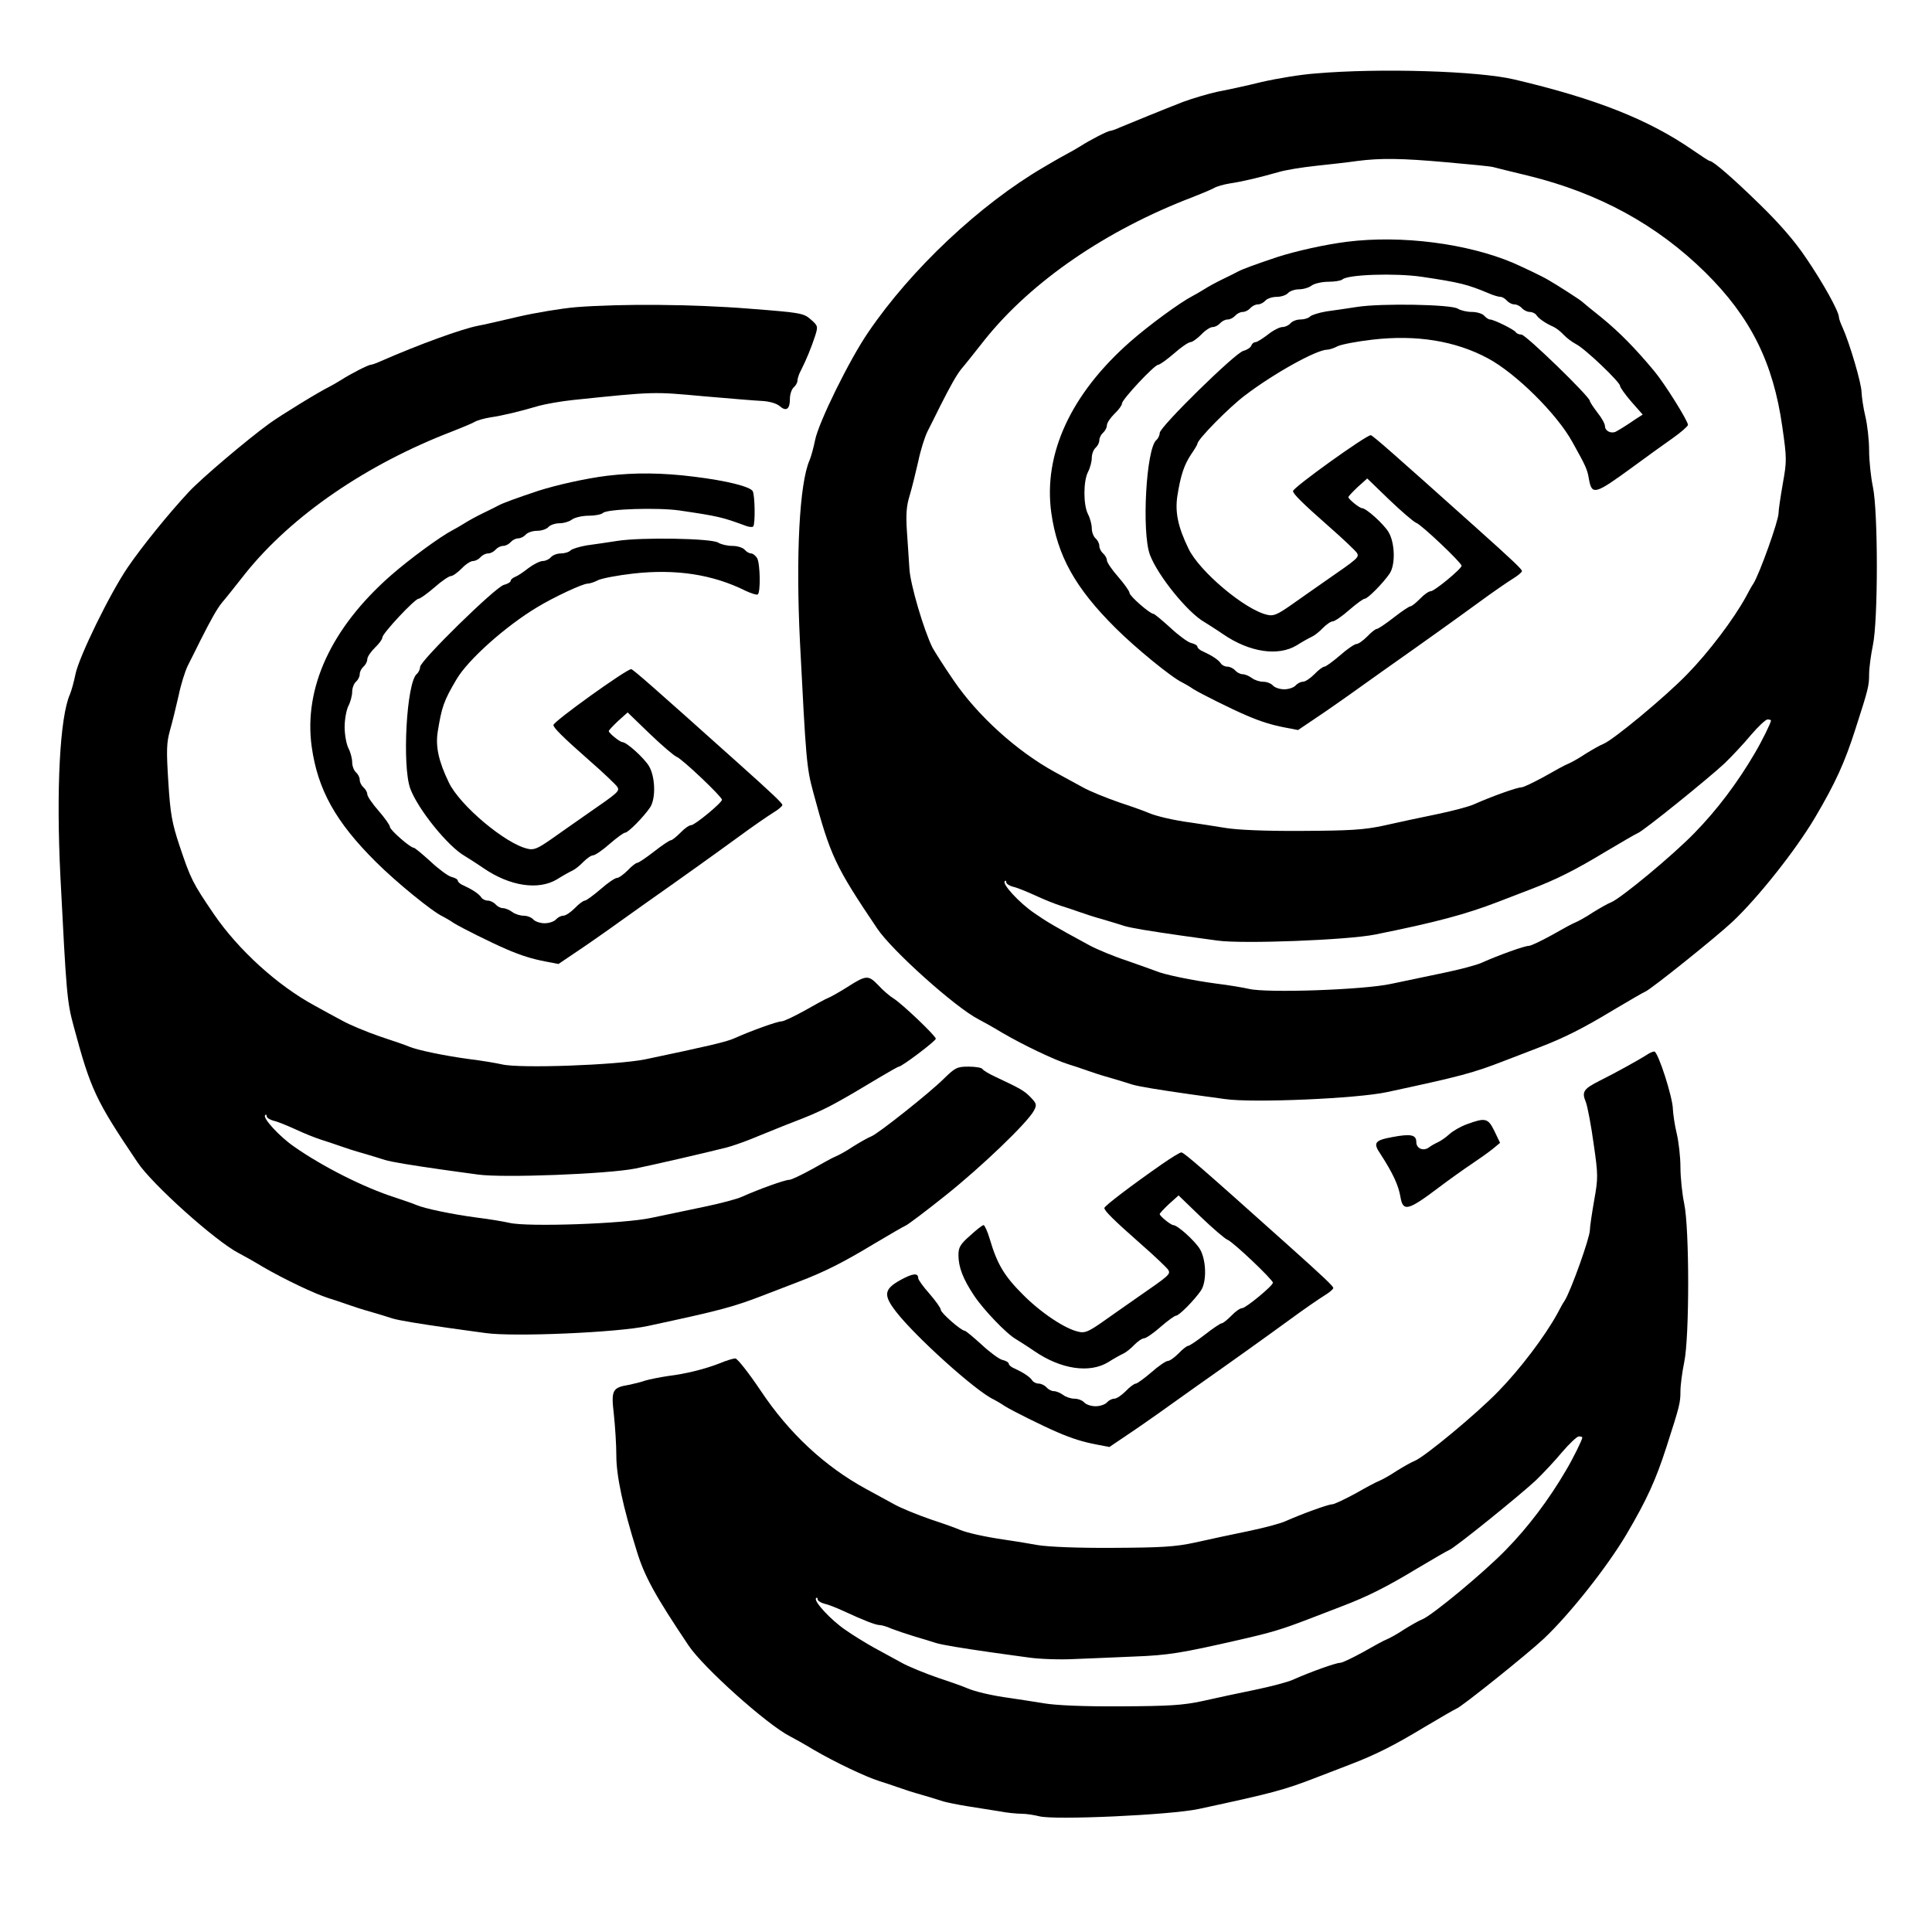 <?xml version="1.0" standalone="no"?>
<!DOCTYPE svg PUBLIC "-//W3C//DTD SVG 20010904//EN"
 "http://www.w3.org/TR/2001/REC-SVG-20010904/DTD/svg10.dtd">
<svg version="1.0" xmlns="http://www.w3.org/2000/svg"
 width="768pt" height="768pt" viewBox="0 0 768 768"
 preserveAspectRatio="xMidYMid meet">
<g transform="translate(0,768) scale(0.1,-0.1)"
fill="#000000" stroke="none">
<path d="M5230 7388 c-58 -4 -154 -20 -215 -34 -60 -15 -140 -32 -177 -39 -36
-8 -97 -26 -135 -40 -77 -30 -202 -81 -250 -101 -17 -8 -35 -14 -39 -14 -10 0
-80 -36 -119 -61 -16 -10 -37 -22 -45 -26 -8 -4 -53 -29 -100 -57 -254 -148
-528 -406 -698 -656 -75 -109 -198 -359 -212 -430 -6 -30 -16 -66 -22 -80 -40
-91 -55 -377 -38 -722 24 -468 26 -499 53 -598 68 -253 87 -293 254 -541 58
-87 311 -314 403 -361 14 -7 57 -31 95 -54 86 -50 206 -107 260 -124 22 -7 56
-18 75 -25 19 -7 62 -21 95 -30 33 -10 71 -21 85 -26 26 -8 106 -21 225 -38
39 -5 104 -15 145 -20 110 -16 527 2 645 28 293 63 339 75 470 126 33 13 92
35 130 50 102 39 176 76 300 151 61 36 117 69 125 72 20 7 281 216 347 278
101 95 251 284 328 414 82 139 118 219 160 350 52 161 55 174 55 219 0 25 7
77 15 116 21 98 21 531 0 630 -8 38 -15 104 -15 145 0 41 -7 102 -15 135 -8
33 -14 76 -15 95 0 36 -48 197 -75 257 -8 17 -15 36 -15 42 0 23 -64 138 -131
236 -44 66 -107 138 -181 210 -105 103 -188 175 -201 175 -4 0 -34 20 -69 44
-175 121 -385 204 -708 280 -143 34 -535 46 -790 24z m520 -353 c91 -8 174
-16 185 -19 11 -3 75 -19 142 -35 280 -69 510 -195 702 -384 180 -178 270
-358 306 -614 18 -125 18 -136 2 -225 -9 -52 -17 -105 -17 -118 0 -30 -75
-240 -100 -280 -6 -8 -19 -32 -30 -53 -49 -89 -147 -219 -233 -307 -88 -91
-295 -262 -333 -277 -11 -4 -43 -22 -72 -40 -28 -19 -60 -36 -70 -40 -9 -3
-51 -26 -93 -50 -42 -23 -83 -43 -92 -43 -17 0 -120 -37 -187 -67 -19 -9 -87
-27 -150 -40 -63 -13 -158 -33 -210 -45 -79 -17 -134 -20 -325 -21 -146 -1
-257 4 -305 12 -41 7 -102 16 -135 21 -69 9 -141 26 -170 39 -11 5 -63 24
-115 41 -52 18 -119 45 -147 61 -29 16 -79 43 -110 60 -151 83 -306 223 -402
364 -38 55 -75 114 -84 130 -34 68 -89 253 -92 315 -2 36 -7 103 -10 150 -4
64 -2 99 11 140 9 30 24 91 34 135 9 44 26 98 37 120 11 22 34 67 50 100 42
83 65 124 85 149 10 11 52 64 93 116 186 232 482 435 825 566 36 14 74 30 85
36 11 7 40 15 65 19 48 7 115 23 193 45 26 8 93 19 150 25 56 6 129 14 162 19
93 12 176 11 355 -5z m1290 -2219 c0 -9 -37 -84 -65 -131 -69 -118 -151 -226
-238 -315 -88 -91 -295 -262 -333 -277 -11 -4 -43 -22 -72 -40 -28 -19 -60
-36 -70 -40 -9 -3 -51 -26 -93 -50 -42 -23 -83 -43 -92 -43 -17 0 -120 -37
-187 -67 -19 -9 -87 -27 -150 -40 -63 -13 -158 -33 -210 -44 -109 -24 -495
-37 -565 -20 -22 5 -80 15 -130 21 -97 13 -208 36 -240 50 -11 4 -63 23 -115
41 -52 17 -119 45 -147 60 -146 79 -172 95 -224 131 -58 40 -126 114 -115 125
3 4 6 2 6 -4 0 -6 12 -14 27 -18 15 -3 54 -19 87 -34 34 -16 79 -34 101 -41
22 -7 56 -18 75 -25 19 -7 62 -21 95 -30 33 -10 71 -21 85 -26 26 -8 106 -21
225 -38 39 -5 104 -15 145 -20 99 -14 516 2 626 24 244 49 362 81 489 130 33
13 92 35 130 50 102 39 176 76 300 151 61 36 117 69 125 72 21 7 283 219 346
278 28 27 75 77 104 112 29 34 59 62 66 62 8 0 14 -2 14 -4z"/>
<path d="M5355 6719 c-88 -11 -203 -37 -275 -60 -87 -29 -139 -48 -158 -58 -9
-5 -37 -19 -62 -31 -25 -12 -58 -30 -75 -41 -16 -10 -37 -22 -45 -26 -50 -26
-173 -116 -248 -182 -236 -208 -345 -446 -313 -679 24 -171 95 -299 255 -458
81 -81 226 -199 266 -217 8 -4 29 -16 45 -27 29 -18 149 -78 210 -104 58 -25
101 -38 153 -48 l52 -10 77 52 c42 28 94 65 117 81 23 16 88 63 146 104 169
119 275 195 378 270 53 39 114 81 135 94 20 12 37 26 37 31 0 7 -34 40 -185
175 -325 291 -409 365 -416 365 -19 0 -309 -208 -309 -222 0 -11 36 -47 145
-143 55 -48 104 -95 109 -103 10 -17 4 -22 -119 -107 -44 -31 -109 -76 -144
-101 -53 -37 -69 -44 -93 -38 -88 19 -271 173 -314 264 -42 87 -53 144 -44
207 13 83 27 125 55 167 14 20 25 39 25 42 0 17 126 145 190 193 116 88 284
181 326 181 8 0 27 6 42 14 15 7 77 19 139 26 174 20 328 -5 457 -74 111 -59
276 -222 337 -334 53 -95 59 -108 65 -145 12 -67 23 -64 175 47 53 39 125 91
158 114 34 24 61 48 61 53 0 16 -93 165 -135 215 -75 90 -138 154 -209 212
-39 31 -73 59 -76 62 -5 6 -103 69 -135 87 -23 14 -97 49 -140 68 -182 77
-443 111 -660 84z m295 -139 c154 -23 182 -30 268 -66 18 -8 39 -14 46 -14 8
0 19 -7 26 -15 7 -8 20 -15 30 -15 10 0 23 -7 30 -15 7 -8 21 -15 31 -15 10 0
22 -6 26 -12 9 -14 36 -33 68 -47 11 -5 29 -19 40 -31 11 -12 33 -29 50 -38
36 -18 175 -151 175 -166 0 -6 20 -34 45 -63 l45 -51 -28 -18 c-32 -22 -62
-41 -79 -50 -19 -9 -43 3 -43 22 0 9 -13 33 -30 54 -16 21 -30 42 -30 46 0 17
-255 264 -272 264 -9 0 -19 4 -22 9 -7 11 -88 51 -103 51 -6 0 -16 7 -23 15
-7 8 -29 15 -49 15 -20 0 -45 6 -56 13 -26 17 -303 22 -400 7 -38 -6 -94 -14
-123 -18 -29 -5 -58 -14 -64 -20 -7 -7 -24 -12 -39 -12 -15 0 -32 -7 -39 -15
-7 -8 -21 -15 -32 -15 -11 0 -37 -13 -58 -30 -21 -16 -43 -30 -49 -30 -7 0
-14 -6 -17 -14 -3 -8 -17 -17 -32 -21 -32 -8 -332 -302 -332 -326 0 -9 -6 -22
-13 -28 -41 -33 -59 -366 -26 -456 31 -83 151 -231 217 -268 11 -7 45 -28 74
-48 105 -72 219 -89 293 -44 22 14 49 29 60 34 11 5 31 21 44 35 14 14 31 26
39 26 7 0 37 20 65 45 29 25 56 45 62 45 12 0 73 62 99 100 24 36 21 124 -5
166 -20 32 -88 94 -105 94 -11 1 -54 36 -54 44 0 3 17 21 37 40 l38 34 87 -84
c49 -47 97 -88 107 -92 21 -7 181 -159 181 -171 0 -12 -108 -101 -122 -101 -8
0 -27 -13 -43 -30 -16 -16 -33 -30 -38 -30 -5 0 -35 -20 -67 -45 -32 -25 -62
-45 -67 -45 -5 0 -22 -13 -38 -30 -16 -16 -35 -30 -43 -30 -7 0 -37 -20 -65
-45 -29 -25 -57 -45 -62 -45 -6 0 -24 -13 -40 -30 -16 -16 -36 -30 -46 -30 -9
0 -22 -7 -29 -15 -7 -8 -27 -15 -45 -15 -18 0 -38 7 -45 15 -7 8 -24 15 -39
15 -14 0 -35 7 -45 15 -11 8 -27 15 -37 15 -9 0 -22 7 -29 15 -7 8 -21 15 -31
15 -10 0 -22 6 -26 13 -9 14 -37 32 -70 47 -13 5 -23 14 -23 19 0 5 -11 12
-25 15 -13 3 -51 31 -83 61 -33 30 -63 55 -67 55 -14 0 -95 71 -95 83 0 7 -20
35 -45 64 -25 28 -45 58 -45 66 0 8 -7 20 -15 27 -8 7 -15 20 -15 30 0 10 -7
23 -15 30 -8 7 -15 25 -15 40 0 15 -7 41 -15 56 -19 37 -19 131 0 168 8 15 15
41 15 56 0 15 7 33 15 40 8 7 15 20 15 30 0 10 7 23 15 30 8 7 15 20 15 29 0
10 14 30 30 46 17 16 30 34 30 41 0 16 129 154 144 154 6 0 34 20 63 45 28 25
58 45 65 45 8 0 27 14 43 30 16 17 36 30 46 30 9 0 22 7 29 15 7 8 20 15 30
15 10 0 23 7 30 15 7 8 20 15 30 15 10 0 23 7 30 15 7 8 20 15 30 15 10 0 23
7 30 15 7 8 27 15 45 15 18 0 38 7 45 15 7 8 27 15 44 15 17 0 40 7 50 15 11
8 41 15 66 15 25 0 50 4 56 9 20 20 211 26 314 11z"/>
<path d="M2290 6459 c-58 -5 -161 -22 -230 -38 -69 -16 -141 -33 -160 -36 -66
-13 -234 -74 -387 -141 -17 -8 -35 -14 -39 -14 -10 0 -80 -36 -119 -61 -16
-10 -37 -22 -45 -26 -36 -17 -190 -111 -240 -147 -88 -64 -271 -219 -320 -272
-81 -87 -186 -217 -242 -299 -71 -104 -194 -356 -208 -425 -6 -30 -16 -66 -22
-80 -40 -91 -55 -377 -38 -722 24 -468 26 -499 53 -598 68 -253 87 -293 254
-541 58 -87 311 -314 403 -361 14 -7 57 -31 95 -54 86 -50 206 -107 260 -124
22 -7 56 -18 75 -25 19 -7 62 -21 95 -30 33 -10 71 -21 85 -26 26 -8 106 -21
225 -38 39 -5 104 -15 145 -20 110 -16 527 2 645 28 293 63 339 75 470 126 33
13 92 35 130 50 102 39 176 76 300 151 61 36 117 69 125 72 8 3 80 57 160 121
144 115 324 288 350 336 12 23 11 28 -13 53 -25 26 -41 35 -139 81 -26 12 -50
26 -53 32 -4 5 -28 9 -55 9 -45 0 -53 -4 -97 -47 -57 -57 -263 -220 -289 -230
-11 -4 -43 -22 -72 -40 -28 -19 -60 -36 -70 -40 -9 -3 -51 -26 -93 -50 -42
-23 -83 -43 -92 -43 -17 0 -120 -37 -187 -67 -19 -9 -87 -27 -150 -40 -63 -13
-158 -33 -210 -44 -109 -24 -495 -37 -565 -20 -22 5 -80 15 -130 21 -98 13
-208 36 -240 50 -11 5 -49 18 -85 30 -122 39 -287 122 -401 202 -58 40 -126
114 -115 125 3 4 6 2 6 -4 0 -6 12 -14 27 -18 15 -3 54 -19 87 -34 34 -16 79
-34 101 -41 22 -7 56 -18 75 -25 19 -7 62 -21 95 -30 33 -10 71 -21 85 -26 26
-8 106 -21 225 -38 39 -5 104 -15 145 -20 98 -14 516 2 626 24 73 15 282 63
364 84 19 5 60 19 90 31 125 51 148 60 215 86 39 15 97 42 130 61 70 39 67 38
166 97 42 25 79 46 82 46 12 0 147 102 147 111 0 11 -133 138 -168 160 -15 9
-43 33 -61 53 -40 41 -47 41 -128 -11 -29 -18 -61 -36 -71 -40 -9 -3 -51 -26
-93 -50 -42 -23 -83 -43 -92 -43 -17 0 -120 -37 -187 -67 -33 -15 -108 -32
-355 -84 -115 -23 -499 -37 -570 -20 -22 5 -80 15 -130 21 -97 13 -208 36
-240 50 -11 5 -63 23 -115 40 -52 18 -120 46 -150 63 -30 16 -80 43 -110 60
-148 80 -303 222 -399 362 -86 126 -93 141 -137 272 -31 93 -37 129 -45 256
-8 126 -7 155 7 205 9 31 24 93 34 137 9 44 26 98 37 120 11 22 34 67 50 100
42 83 65 124 85 149 10 11 52 64 93 116 185 231 483 435 825 566 36 14 74 30
85 36 11 7 40 15 65 19 48 7 115 23 193 46 26 7 87 18 135 23 327 34 319 33
517 15 105 -9 211 -18 237 -19 29 -2 55 -10 67 -20 26 -23 41 -13 41 28 0 19
7 39 15 46 8 7 15 19 15 27 0 8 6 27 14 41 21 41 42 93 56 136 12 38 12 41
-17 66 -28 25 -38 27 -244 43 -224 18 -511 20 -689 6z"/>
<path d="M2415 5789 c-88 -11 -203 -37 -275 -60 -87 -29 -139 -48 -158 -58 -9
-5 -37 -19 -62 -31 -25 -12 -58 -30 -75 -41 -16 -10 -37 -22 -45 -26 -50 -26
-173 -116 -248 -182 -236 -208 -345 -446 -313 -679 24 -171 95 -299 255 -458
81 -81 226 -199 266 -217 8 -4 29 -16 45 -27 29 -18 149 -78 210 -104 58 -25
101 -38 153 -48 l52 -10 77 52 c42 28 94 65 117 81 23 16 88 63 146 104 169
119 275 195 378 270 53 39 114 81 135 94 20 12 37 26 37 31 0 7 -34 40 -185
175 -325 291 -409 365 -416 365 -19 0 -309 -208 -309 -222 0 -11 36 -47 145
-143 55 -48 104 -95 109 -103 10 -17 4 -22 -119 -107 -44 -31 -109 -76 -144
-101 -53 -37 -69 -44 -93 -38 -88 19 -271 173 -314 264 -41 85 -53 143 -44
201 16 99 24 123 75 209 46 78 195 211 320 286 66 40 181 94 201 94 8 0 27 6
42 14 15 7 77 19 139 26 169 19 316 -3 448 -69 22 -10 43 -17 47 -14 12 7 10
121 -2 144 -6 10 -17 19 -24 19 -8 0 -19 7 -26 15 -7 8 -29 15 -49 15 -20 0
-45 6 -56 13 -26 17 -303 22 -400 7 -38 -6 -94 -14 -123 -18 -29 -5 -58 -14
-64 -20 -7 -7 -24 -12 -39 -12 -15 0 -32 -7 -39 -15 -7 -8 -21 -15 -32 -15
-11 0 -37 -13 -57 -28 -20 -16 -44 -32 -53 -35 -10 -4 -18 -11 -18 -16 0 -5
-12 -12 -27 -16 -33 -8 -333 -302 -333 -326 0 -9 -6 -22 -13 -28 -41 -33 -59
-366 -26 -456 31 -83 151 -231 217 -268 11 -7 45 -28 74 -48 105 -72 219 -89
293 -44 22 14 49 29 60 34 11 5 31 21 44 35 14 14 31 26 39 26 7 0 37 20 65
45 29 25 56 45 62 45 12 0 73 62 99 100 24 36 21 124 -5 166 -20 32 -88 94
-105 94 -11 1 -54 36 -54 44 0 3 17 21 37 40 l38 34 87 -84 c49 -47 97 -88
107 -92 21 -7 181 -159 181 -171 0 -12 -108 -101 -122 -101 -8 0 -27 -13 -43
-30 -16 -16 -33 -30 -38 -30 -5 0 -35 -20 -67 -45 -32 -25 -62 -45 -67 -45 -5
0 -22 -13 -38 -30 -16 -16 -35 -30 -43 -30 -7 0 -37 -20 -65 -45 -29 -25 -57
-45 -62 -45 -6 0 -24 -13 -40 -30 -16 -16 -36 -30 -46 -30 -9 0 -22 -7 -29
-15 -7 -8 -27 -15 -45 -15 -18 0 -38 7 -45 15 -7 8 -24 15 -39 15 -14 0 -35 7
-45 15 -11 8 -27 15 -37 15 -9 0 -22 7 -29 15 -7 8 -21 15 -31 15 -10 0 -22 6
-26 13 -9 14 -37 32 -70 47 -13 5 -23 14 -23 19 0 5 -11 12 -25 15 -13 3 -51
31 -83 61 -33 30 -63 55 -67 55 -14 0 -95 71 -95 83 0 7 -20 35 -45 64 -25 28
-45 58 -45 66 0 8 -7 20 -15 27 -8 7 -15 20 -15 30 0 10 -7 23 -15 30 -8 7
-15 25 -15 40 0 15 -7 41 -15 56 -8 16 -15 54 -15 84 0 30 7 68 15 84 8 15 15
41 15 56 0 15 7 33 15 40 8 7 15 20 15 30 0 10 7 23 15 30 8 7 15 20 15 29 0
10 14 30 30 46 17 16 30 34 30 41 0 16 129 154 144 154 6 0 34 20 63 45 28 25
58 45 65 45 8 0 27 14 43 30 16 17 36 30 46 30 9 0 22 7 29 15 7 8 20 15 30
15 10 0 23 7 30 15 7 8 20 15 30 15 10 0 23 7 30 15 7 8 20 15 30 15 10 0 23
7 30 15 7 8 27 15 45 15 18 0 38 7 45 15 7 8 27 15 44 15 17 0 40 7 50 15 11
8 41 15 66 15 25 0 51 5 57 11 16 16 218 22 303 10 157 -23 172 -27 267 -62
11 -4 24 -5 27 -2 9 9 7 126 -2 141 -12 18 -102 41 -232 57 -126 16 -237 17
-345 4z"/>
<path d="M6545 3486 c-25 -16 -123 -71 -186 -102 -65 -33 -72 -44 -55 -85 7
-19 21 -93 31 -166 18 -124 18 -136 2 -225 -9 -52 -17 -105 -17 -118 0 -30
-75 -240 -100 -280 -6 -8 -19 -32 -30 -53 -49 -89 -147 -219 -233 -307 -88
-91 -295 -262 -333 -277 -11 -4 -43 -22 -72 -40 -28 -19 -60 -36 -70 -40 -9
-3 -52 -26 -94 -50 -43 -23 -84 -43 -93 -43 -15 0 -120 -38 -185 -67 -19 -9
-87 -27 -150 -40 -63 -13 -158 -33 -210 -45 -79 -17 -134 -20 -325 -21 -143
-1 -256 4 -300 11 -38 7 -99 17 -135 22 -76 11 -147 27 -175 39 -11 5 -63 24
-115 41 -52 18 -119 45 -147 61 -29 16 -79 43 -110 60 -165 90 -307 222 -420
392 -47 70 -92 127 -100 127 -8 0 -35 -8 -61 -19 -62 -24 -134 -42 -207 -51
-33 -5 -73 -13 -90 -18 -16 -6 -46 -13 -65 -17 -66 -11 -71 -21 -60 -116 5
-46 10 -121 10 -165 0 -81 26 -203 81 -379 31 -102 74 -179 206 -376 58 -87
311 -314 403 -361 14 -7 57 -31 95 -54 86 -50 206 -107 260 -124 22 -7 56 -18
75 -25 19 -7 62 -21 95 -30 33 -10 71 -21 85 -26 14 -4 57 -13 95 -19 39 -6
95 -15 126 -20 30 -6 71 -10 90 -10 19 0 50 -5 70 -10 59 -16 523 5 634 29
293 63 339 75 470 126 33 13 92 35 130 50 102 39 176 76 300 151 61 36 117 69
125 72 20 7 281 216 347 278 101 95 251 284 328 414 82 139 118 219 160 350
52 161 55 174 55 219 0 25 7 77 15 116 21 98 21 531 0 630 -8 38 -15 104 -15
145 0 41 -7 102 -15 135 -8 33 -14 76 -15 95 0 46 -59 230 -74 230 -6 0 -20
-6 -31 -14z m-255 -1520 c0 -9 -37 -84 -65 -131 -69 -118 -151 -226 -238 -315
-88 -91 -295 -262 -333 -277 -11 -4 -43 -22 -72 -40 -28 -19 -60 -36 -70 -40
-9 -3 -51 -26 -93 -50 -42 -23 -83 -43 -92 -43 -17 0 -120 -37 -187 -67 -19
-9 -87 -27 -150 -40 -63 -13 -158 -33 -210 -45 -79 -17 -134 -20 -325 -21
-146 -1 -257 4 -305 12 -41 7 -102 16 -135 21 -69 9 -141 26 -170 39 -11 5
-63 24 -115 41 -52 18 -119 45 -147 61 -29 16 -79 43 -110 60 -32 18 -83 49
-114 71 -58 40 -126 114 -115 125 3 4 6 2 6 -4 0 -6 12 -14 27 -18 15 -3 50
-17 78 -30 78 -36 126 -55 142 -55 8 0 29 -6 46 -14 18 -7 59 -21 92 -31 33
-10 71 -21 85 -26 26 -8 106 -21 225 -38 39 -5 104 -15 145 -20 41 -6 122 -9
180 -6 58 2 165 7 238 10 137 5 189 14 417 66 132 30 173 43 280 84 33 13 92
35 130 50 102 39 176 76 300 151 61 36 117 69 125 72 21 7 283 219 346 278 28
27 75 77 104 112 29 34 59 62 66 62 8 0 14 -2 14 -4z"/>
<path d="M5831 3211 c-25 -9 -56 -27 -70 -40 -14 -13 -35 -27 -46 -32 -11 -5
-27 -14 -36 -21 -22 -15 -49 -3 -49 22 0 29 -21 34 -95 20 -71 -13 -78 -23
-47 -68 49 -76 71 -123 79 -170 10 -60 30 -55 153 38 41 31 100 73 130 93 30
20 68 47 84 60 l29 24 -22 46 c-26 53 -36 55 -110 28z"/>
<path d="M4620 3053 c-122 -85 -230 -167 -230 -175 0 -11 36 -47 145 -143 55
-48 104 -95 109 -103 10 -17 4 -22 -119 -107 -44 -31 -109 -76 -144 -101 -53
-37 -69 -44 -93 -38 -54 11 -152 77 -223 149 -73 73 -101 120 -130 218 -9 31
-21 57 -25 57 -5 0 -29 -19 -54 -42 -39 -34 -46 -47 -46 -77 0 -48 18 -95 62
-161 37 -56 130 -153 166 -173 11 -7 45 -28 74 -48 105 -72 219 -89 293 -44
22 14 49 29 60 34 11 5 31 21 44 35 14 14 31 26 39 26 7 0 37 20 65 45 29 25
56 45 62 45 12 0 73 62 99 100 24 36 21 124 -5 166 -20 32 -88 94 -105 94 -11
1 -54 36 -54 44 0 3 17 21 37 40 l38 34 87 -84 c49 -47 97 -88 107 -92 21 -7
181 -159 181 -171 0 -12 -108 -101 -122 -101 -8 0 -27 -13 -43 -30 -16 -16
-33 -30 -38 -30 -5 0 -35 -20 -67 -45 -32 -25 -62 -45 -67 -45 -5 0 -22 -13
-38 -30 -16 -16 -35 -30 -43 -30 -7 0 -37 -20 -65 -45 -29 -25 -57 -45 -62
-45 -6 0 -24 -13 -40 -30 -16 -16 -36 -30 -46 -30 -9 0 -22 -7 -29 -15 -7 -8
-27 -15 -45 -15 -18 0 -38 7 -45 15 -7 8 -24 15 -39 15 -14 0 -35 7 -45 15
-11 8 -27 15 -37 15 -9 0 -22 7 -29 15 -7 8 -21 15 -31 15 -10 0 -22 6 -26 13
-9 14 -37 32 -70 47 -13 5 -23 14 -23 19 0 5 -11 12 -25 15 -13 3 -51 31 -83
61 -33 30 -63 55 -67 55 -14 0 -95 71 -95 83 0 7 -20 35 -45 64 -25 28 -45 56
-45 62 0 22 -21 20 -72 -8 -64 -36 -67 -59 -17 -124 77 -100 319 -318 389
-350 8 -4 29 -16 45 -27 29 -18 149 -78 210 -104 58 -25 101 -38 153 -48 l52
-10 77 52 c42 28 94 65 117 81 23 16 88 63 146 104 169 119 275 195 378 270
53 39 114 81 135 94 20 12 37 26 37 31 0 7 -34 40 -185 175 -334 299 -410 365
-419 364 -6 0 -40 -21 -76 -46z"/>
</g>
</svg>

